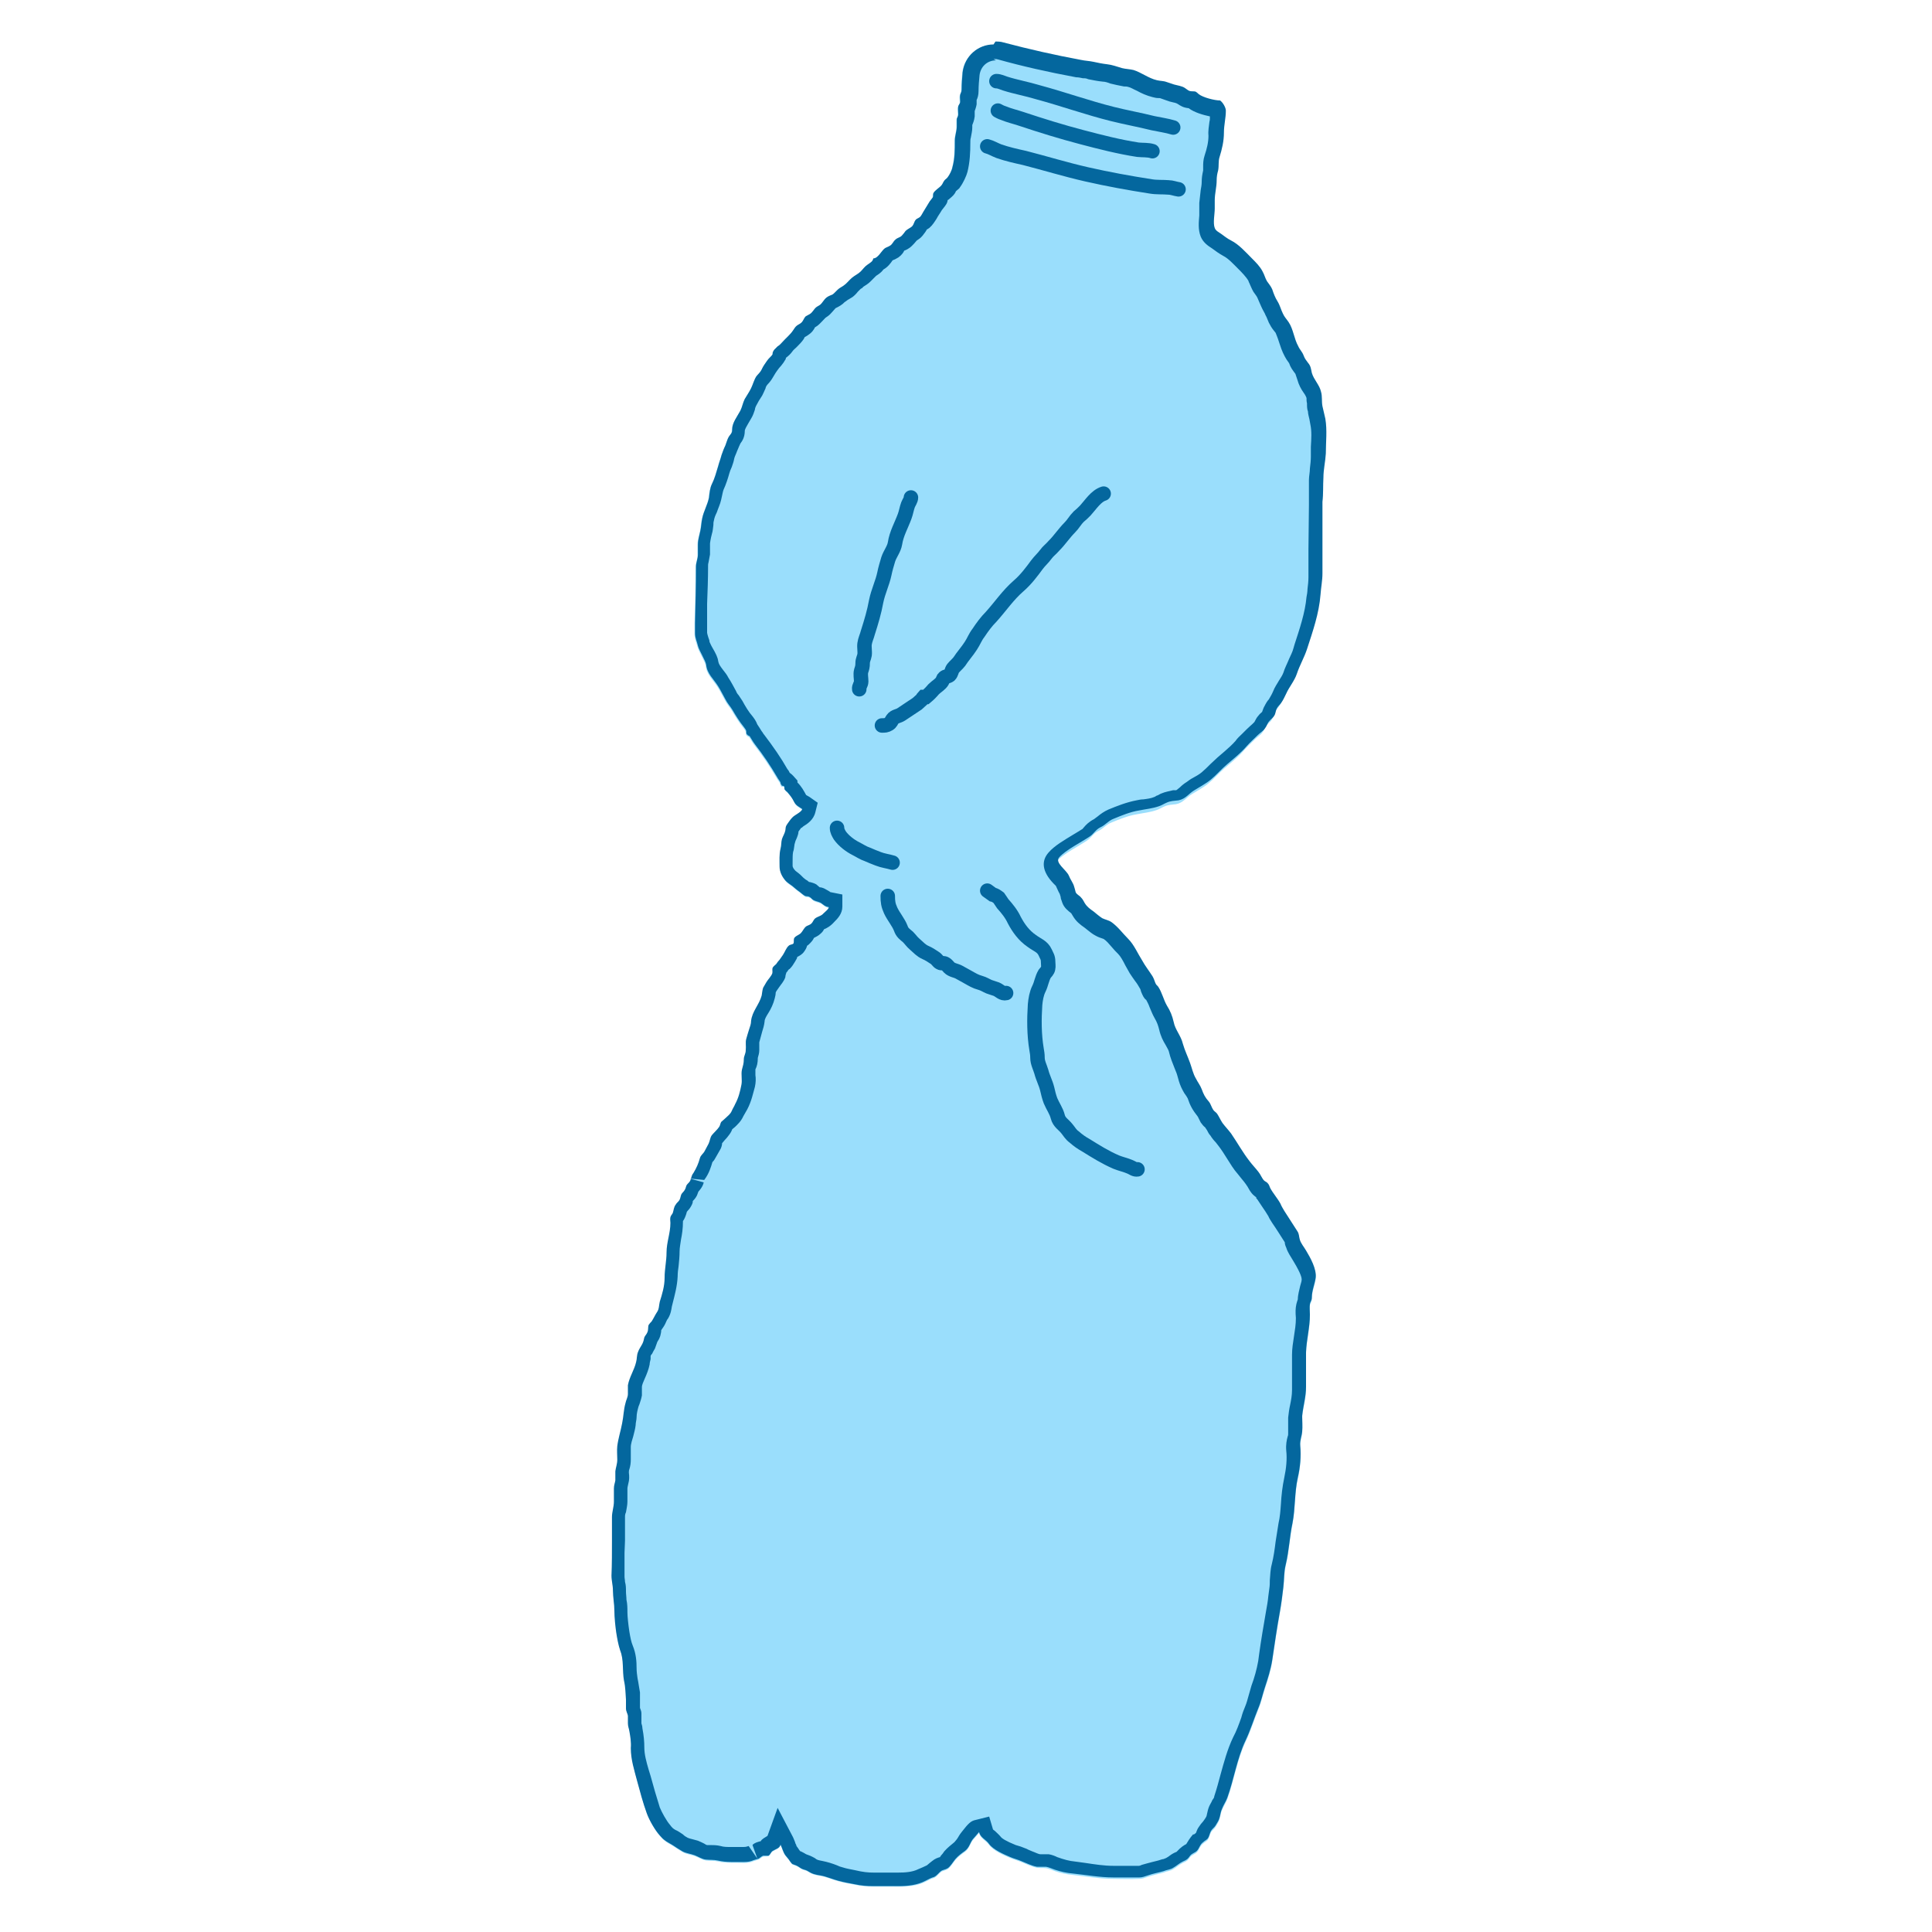 <?xml version="1.0" encoding="UTF-8"?>
<svg id="_레이어_1" data-name="레이어 1" xmlns="http://www.w3.org/2000/svg" viewBox="0 0 40 40">
  <defs>
    <style>
      .cls-1 {
        fill: #9adefc;
      }

      .cls-1, .cls-2 {
        stroke-width: 0px;
      }

      .cls-3 {
        fill: none;
        stroke: #04679e;
        stroke-linecap: round;
        stroke-miterlimit: 10;
        stroke-width: .3px;
      }

      .cls-2 {
        fill: #04679e;
      }
    </style>
  </defs>
  <path class="cls-1" d="M26.99,25.97c-.04-.07-.11-.15-.13-.23-.02-.07-.01-.11-.05-.17-.09-.14-.18-.28-.27-.42-.03-.05-.06-.1-.08-.15-.06-.11-.15-.21-.21-.32-.02-.04-.02-.07-.06-.11-.02-.02-.05-.03-.07-.05-.04-.04-.07-.12-.11-.17-.06-.08-.13-.15-.19-.23-.14-.18-.25-.38-.38-.57-.06-.08-.12-.14-.18-.22-.04-.06-.07-.13-.11-.19-.02-.03-.06-.05-.08-.08-.04-.06-.05-.12-.09-.17-.08-.09-.11-.15-.15-.26-.03-.08-.08-.14-.12-.22-.06-.1-.08-.21-.12-.32-.05-.13-.11-.26-.15-.4-.04-.17-.16-.29-.19-.45-.03-.13-.07-.23-.14-.34-.07-.12-.1-.27-.18-.39-.02-.03-.04-.03-.06-.08-.02-.05-.03-.09-.06-.14-.07-.11-.15-.21-.21-.32-.09-.14-.17-.33-.29-.45-.12-.12-.21-.25-.35-.35-.06-.04-.13-.05-.19-.08-.06-.04-.12-.09-.18-.14-.07-.05-.13-.09-.18-.17-.03-.05-.04-.08-.08-.12-.03-.04-.09-.06-.11-.11-.01-.04-.02-.08-.03-.11-.02-.08-.08-.15-.11-.23-.05-.12-.3-.27-.2-.38.13-.15.47-.32.63-.43.09-.06.12-.14.22-.19.11-.05.17-.14.28-.18.17-.07.34-.14.52-.17.15-.03.28-.04.42-.09.06-.02.1-.05.15-.07.08-.04.17-.04.25-.05.15-.03.21-.14.33-.21.11-.07.23-.13.34-.22.12-.1.22-.22.34-.32.14-.12.28-.23.4-.37.07-.08.15-.15.23-.23.05-.05.11-.08.15-.14.04-.05.05-.11.09-.15.03-.04.08-.07.1-.11.03-.04.03-.1.05-.14.02-.05.06-.08.09-.12.05-.07.07-.12.11-.2.06-.14.17-.26.22-.41.06-.18.15-.33.21-.51.12-.37.25-.74.28-1.13.01-.15.04-.29.04-.44,0-.19,0-.38,0-.56v-.92c.02-.17.01-.34.02-.5,0-.17.04-.33.05-.5,0-.24.03-.48-.01-.72-.02-.09-.04-.17-.06-.26-.02-.1,0-.2-.03-.3-.03-.14-.15-.25-.19-.39-.02-.09-.02-.14-.08-.21-.04-.06-.06-.07-.09-.15-.03-.08-.08-.12-.11-.19-.09-.16-.1-.35-.2-.5-.04-.06-.09-.11-.12-.18-.04-.08-.06-.17-.11-.25-.05-.08-.08-.16-.11-.25-.03-.07-.07-.11-.11-.17-.04-.07-.05-.13-.09-.2-.05-.1-.14-.19-.22-.27-.13-.13-.27-.29-.43-.37-.08-.04-.14-.09-.21-.14-.04-.03-.11-.06-.13-.12-.04-.1,0-.29,0-.4,0-.06,0-.12,0-.17,0-.15.04-.27.04-.42,0-.07.01-.13.03-.2.02-.1,0-.19.03-.28.05-.16.09-.33.09-.5,0-.17.04-.3.04-.46,0-.06-.06-.17-.12-.21-.11,0-.35-.06-.44-.13-.06-.05-.05-.06-.14-.06-.07,0-.09-.03-.15-.07-.06-.04-.15-.05-.22-.07-.05-.02-.1-.03-.15-.05-.08-.03-.13-.02-.21-.04-.17-.04-.32-.16-.48-.21-.08-.02-.16-.02-.24-.04-.1-.03-.21-.07-.31-.08-.09-.01-.19-.03-.28-.05-.09-.02-.17-.02-.26-.04-.54-.1-1.07-.22-1.6-.36-.38-.11-.77.16-.81.56-.01.12-.02.23-.02.35,0,.06-.02.07-.03.11-.01.05,0,.09,0,.14,0,.05-.03.06-.04.1-.01.05,0,.11,0,.16,0,.06-.03.07-.03.11,0,.04,0,.09,0,.14,0,.11-.04.19-.04.3,0,.19,0,.37-.05.55-.01.06-.06.16-.1.21-.02.03-.05.04-.07.07-.03.04-.03.07-.07.11-.04.04-.12.09-.15.14-.02.03,0,.07-.02.1-.02.03-.06.07-.08.11-.04.06-.07.12-.11.18-.02.03-.04.08-.07.11-.05.04-.08.03-.11.09-.02.04-.02.06-.05.1-.04.04-.1.06-.14.1-.03.04-.05.07-.08.1-.04.04-.09.04-.13.08-.05.04-.06.1-.12.13-.03.02-.07.03-.1.05-.07.05-.14.21-.24.21,0,.06-.08.1-.12.13-.06.04-.09.09-.14.14-.05.05-.12.08-.18.13-.06.05-.11.12-.17.16-.04.03-.09.05-.13.09-.02.02-.05.05-.07.07-.04.04-.05.03-.11.06-.08.04-.1.09-.15.15-.03.04-.07.05-.11.08-.05.04-.07.1-.13.14-.03.02-.06.03-.09.05-.03.03-.04.07-.07.11-.03.04-.07.05-.11.08-.04.03-.05.06-.08.1-.06.09-.15.16-.22.24-.04.04-.05.06-.1.09-.02.02-.05.05-.07.07-.02.03-.04.06-.03.09-.03.05-.08.08-.12.14-.04.06-.08.11-.11.18-.03.06-.07.09-.11.14-.05.08-.07.17-.11.25-.04.08-.09.15-.13.22-.04.08-.05.16-.09.24-.07.13-.17.25-.17.39,0,.08-.03.09-.07.15-.03.05-.05.13-.07.18-.03.06-.06.14-.08.2-.02.08-.05.15-.07.23-.04.13-.07.25-.13.37-.04.08-.05.19-.06.28-.03.15-.11.28-.14.43-.02.09-.02.17-.04.26-.02.1-.05.18-.05.28,0,.07,0,.14,0,.21,0,.09-.04.16-.04.25,0,.39-.01.78-.02,1.17,0,.07,0,.14,0,.21,0,.1.04.18.06.26.02.09.16.31.17.39.02.19.15.29.25.45.05.08.1.18.15.27.04.08.09.13.14.21.07.12.15.25.24.36.02.03.04.05.05.08,0,.02,0,.05.01.07.02.02.03.03.06.04.04.06.07.12.11.17.17.22.32.44.46.68.02.04.05.07.07.11,0,.02.01.04.02.05,0,.02.02.02.04.02.03,0,.04.01.04.04,0,.02,0,.04.02.05.01.02.04.03.05.05.06.07.09.11.13.19.04.08.1.1.17.15-.02.07-.16.12-.21.18-.04.04-.07.09-.1.13-.04.06-.03.06-.04.13-.01.06-.05.12-.07.18-.02.07-.01.13-.03.2-.03.12-.02.25-.02.37,0,.11.05.21.13.3.04.04.09.07.13.1.05.04.09.08.15.12.04.03.08.07.12.09.03.01.06,0,.09.02.02.01.04.03.06.05.05.04.11.04.17.07.06.04.09.08.17.09,0,.04-.08.1-.11.13-.05.06-.12.06-.18.11-.03.03-.04.07-.07.1-.03.03-.08.04-.11.06-.05.04-.07.1-.11.14-.04.04-.12.06-.14.11-.01.03,0,.07-.01.1-.02.03-.07.02-.1.05-.05.04-.08.13-.12.19-.02.03-.05.07-.07.1-.03.03-.05.06-.07.09-.02.02-.05.04-.07.07-.02.04,0,.08-.01.12-.02.06-.09.13-.12.18-.02.04-.05.08-.07.12-.02.06-.02.11-.03.16-.05.19-.2.33-.22.53,0,.06-.02.11-.04.17-.02.06-.04.13-.06.2-.02.07,0,.15-.01.23,0,.08-.04.12-.04.19,0,.09-.02.14-.04.22-.02.1.01.21-.01.31-.03.15-.06.27-.13.4-.02.05-.05.09-.07.14-.03.07-.08.1-.13.15-.02.02-.07.06-.09.08-.02.04-.02.07-.04.1-.04.06-.1.11-.15.17-.04.05-.04.12-.07.18-.03.05-.05.1-.08.15-.03.06-.08.08-.1.15-.03.11-.07.2-.13.3-.04.05-.04.08-.06.14-.02.06-.05.07-.08.11-.02.03-.02.07-.04.1-.02.04-.05.06-.07.09-.02.04-.02.08-.04.12-.02.04-.06.06-.08.1-.04.05-.04.11-.06.17-.01.03-.04.05-.05.09-.01.04,0,.08,0,.12,0,.21-.08.4-.08.61,0,.18-.04.34-.04.52,0,.18-.05.34-.1.5-.02.08-.01.15-.06.22-.04.06-.07.13-.11.19-.02.02-.04.04-.06.07-.02.05,0,.1-.03.16-.01.03-.05.07-.06.1-.01.05-.02.09-.04.13-.03.06-.07.11-.09.17-.03.07-.02.14-.04.21-.04.17-.14.31-.17.48,0,.06,0,.12,0,.18,0,.07-.04.13-.05.19-.04.14-.04.28-.07.42-.03.16-.08.31-.1.47-.01.09,0,.19,0,.28,0,.09-.03.16-.04.24,0,.06,0,.13,0,.19-.01.06-.03.1-.03.17,0,.09,0,.18,0,.27,0,.11-.04.21-.04.32,0,.16,0,.32,0,.48,0,.24,0,.49-.01.73,0,.11.03.2.03.31,0,.14.03.28.03.42,0,.13.02.33.04.46.02.12.04.24.08.36.08.2.04.42.08.63.03.13.03.26.04.39,0,.06,0,.12,0,.18,0,.06.03.1.04.15,0,.05,0,.1,0,.16,0,.06.02.1.03.16.02.11.04.23.03.35,0,.24.07.45.13.68.06.22.12.45.2.67.05.14.17.35.27.46.03.03.05.06.09.09.06.05.13.08.19.12.06.04.12.08.19.12.07.04.17.05.25.08.08.03.15.08.23.09.09.01.16,0,.25.02.17.04.36.02.53.03.08,0,.14-.01.21-.04.03-.01.07-.02.1-.03.03-.02.06-.05.09-.06.03-.01.08,0,.11-.01.04-.02.05-.08.09-.1.06-.04.14-.05.16-.13.04.08.05.15.1.22.03.04.07.08.1.13.05.07.05.05.12.08.05.02.08.05.12.07.04.02.07.02.11.04.11.07.16.08.28.1.12.02.25.08.37.11.11.03.22.05.33.07.14.03.25.04.4.04.1,0,.2,0,.3,0,.26,0,.53.02.77-.1.06-.03.11-.06.18-.08.06-.03.09-.08.14-.12.04-.03.09-.03.14-.06.06-.04.11-.13.16-.19.06-.07.13-.12.2-.17.09-.07.1-.16.16-.24.02-.02.12-.14.13-.15.03.12.14.15.21.25.09.12.3.21.44.27.07.03.15.05.22.08.1.04.22.1.33.12.06.01.12,0,.19.01.06.01.12.04.18.06.12.04.25.07.38.08.28.03.55.08.83.08.18,0,.36.01.54,0,.06,0,.11-.02.17-.04.11-.04.23-.06.33-.09.07-.03.14-.03.2-.07.07-.04.12-.09.2-.13.09-.04.1-.05.15-.12.04-.05.1-.06.14-.1.05-.05.06-.13.13-.18.03-.03.06-.04.09-.07.04-.05.04-.1.07-.16.03-.05.07-.07.1-.12.03-.05.07-.11.08-.16.02-.06.02-.12.05-.18.03-.08.08-.15.11-.23.14-.39.2-.81.38-1.19.1-.21.17-.44.26-.66.06-.14.09-.29.14-.44.06-.18.12-.37.15-.56.05-.34.1-.68.16-1.01.03-.17.05-.33.07-.5.02-.16.01-.31.05-.47.07-.29.08-.58.14-.86.06-.31.04-.63.11-.94.05-.22.07-.44.05-.66-.01-.11.03-.19.04-.29.01-.11,0-.22,0-.33.02-.2.08-.39.08-.6,0-.24,0-.48,0-.72.01-.26.08-.51.08-.77,0-.06-.01-.16,0-.22.01-.06.04-.07.04-.14,0-.14.06-.27.08-.41.02-.18-.11-.41-.2-.56Z"/>
  <path class="cls-1" d="M22.85,10.22c-.16.05-.27.23-.38.35-.04.04-.09.09-.14.13-.07.07-.11.15-.18.22-.12.12-.21.26-.33.38-.06.07-.12.11-.17.18s-.12.13-.18.21c-.11.15-.23.31-.38.44-.22.19-.38.43-.57.64-.1.1-.18.21-.26.33-.07.09-.1.18-.16.27-.07.11-.17.22-.24.33-.04.05-.09.09-.13.14-.03.04-.03.1-.07.14-.04.03-.08.02-.11.05-.03.02-.02.04-.04.07-.04.07-.12.11-.18.17-.05.06-.1.11-.16.16-.01,0-.03,0-.05,0-.01.01-.02.04-.03.05-.03.03-.07.06-.1.09-.11.07-.22.15-.33.22-.06.04-.14.04-.18.1-.03.04-.03.07-.08.1s-.08.03-.14.03"/>
  <path class="cls-1" d="M18.86,10.3c0,.05-.04.1-.06.15-.03.08-.04.16-.07.24-.07.19-.17.36-.2.56-.02.12-.1.21-.14.33-.03.1-.06.2-.08.3-.04.19-.13.37-.17.57-.04.22-.1.42-.17.64-.02.08-.06.16-.07.24-.01.07.01.16,0,.23-.01.06-.04.1-.04.17s-.01.1-.03.16c-.02.07,0,.15,0,.22,0,.06-.05.1-.04.16"/>
  <path class="cls-1" d="M18.38,18.55c0,.12.01.19.06.3.06.13.16.24.21.37.03.09.08.12.15.18.05.05.08.1.14.15.08.07.13.13.22.17.07.03.13.07.19.11.05.03.07.08.11.1.03.02.08,0,.12.03.03.02.05.05.07.07.06.06.14.06.21.1.06.03.12.07.18.1.09.05.15.09.26.12.07.02.11.05.18.08.05.02.1.03.15.05.07.03.12.1.2.08"/>
  <path class="cls-1" d="M20.44,18.44s.08.06.11.08c.05.01.09.04.13.07.03.04.05.08.08.12.09.1.18.21.24.34.09.17.2.32.36.43.12.09.22.11.28.24.03.07.06.1.06.19,0,.04.01.1,0,.14-.01.05-.04.07-.07.11-.06.1-.07.21-.12.31s-.07.22-.08.33c-.02.3-.02.62.03.92.01.06.02.11.02.18,0,.1.05.19.08.29.03.12.09.23.12.35.02.09.04.17.07.25.05.12.12.21.15.33s.12.16.19.25c.05.06.08.12.15.17.08.07.15.12.24.17.21.13.4.25.63.35.1.04.2.06.29.1.05.02.09.06.15.05"/>
  <path class="cls-1" d="M17.33,17.14c0,.06.03.11.06.16.08.11.21.21.33.27.08.04.15.09.24.12.07.03.14.06.22.09.1.04.2.05.3.08h0"/>
  <path class="cls-1" d="M20.63,1.68c.06,0,.12.03.18.05.22.07.45.11.68.18.52.14,1.02.32,1.54.45.28.07.56.12.84.19.14.03.29.05.42.09"/>
  <path class="cls-1" d="M20.66,2.29s.07.04.11.05c.12.05.25.08.37.12.42.14.84.27,1.26.38.38.1.77.2,1.16.26.09.01.21,0,.3.03"/>
  <path class="cls-1" d="M20.44,3.03c.08.02.16.07.24.1.17.06.35.1.53.14.43.11.85.24,1.29.34s.88.18,1.33.25c.12.02.24.01.36.02.07,0,.14.03.21.04"/>
  <path class="cls-2" d="M20.57,1.22s.06,0,.09.01c.5.14,1.03.26,1.62.37.05,0,.09.01.14.02.04,0,.07,0,.11.02.1.02.2.04.3.05.05,0,.11.02.16.04.04.01.08.02.13.03.05.01.1.02.15.03.03,0,.06,0,.09.01.05.01.11.05.18.08.09.05.2.1.32.13.04.01.08.02.11.02.03,0,.05,0,.07.01.06.02.11.04.17.06l.08.02s.06.01.09.03c.06.04.12.08.23.09h0s0,0,0,0c.12.09.3.14.44.17,0,.04,0,.08-.01.11-.01.09-.03.19-.02.29,0,.13-.03.26-.08.41-.03.09-.03.17-.03.23,0,.03,0,.05,0,.08-.02.09-.03.15-.03.24,0,.05-.01.11-.02.16-.01.09-.02.18-.03.27v.11s0,.06,0,.06c0,.03,0,.06,0,.09-.01.13-.03.29.03.44.05.12.15.19.23.24.08.06.15.11.24.16.1.05.21.17.31.27l.04.04s.13.13.17.21c0,.02.02.04.02.05.02.04.04.1.08.17l.05.07s.03.04.04.07l.03.07c.03.07.06.14.1.21.02.03.03.07.05.1.02.04.03.08.05.12.03.06.06.11.1.16l.04.05s.05.12.07.19c.03.09.06.19.12.3.02.04.04.07.09.14.03.09.07.14.13.22t.02.06l.02.06c.03.11.08.2.13.27.03.04.05.08.06.11,0,.04,0,.07.01.11,0,.06,0,.12.02.17,0,.05.02.11.03.16l.02.11c.03.14.02.29.01.46,0,.07,0,.13,0,.2,0,.08-.01.17-.02.25,0,.08-.02.16-.02.24,0,.11,0,.23,0,.34v.18s-.01.92-.01.92v.14s0,.43,0,.43c0,.08-.01.17-.02.25,0,.05-.01.11-.02.16-.03.33-.14.65-.25.99l-.02.07c-.02.08-.06.15-.09.22-.04.1-.09.19-.12.29-.02.05-.05.1-.09.16-.04.07-.09.14-.12.22-.03.07-.05.1-.09.17-.03.03-.06.08-.09.14-.02.03-.03.07-.05.12-.02.02-.05.04-.07.07-.05.05-.07.11-.09.14l-.04.04s-.08.07-.12.11c-.03.03-.06.06-.09.09-.05.05-.1.09-.14.15-.07.08-.15.15-.23.22-.05.04-.09.08-.14.12-.05.05-.1.09-.15.14-.06.06-.12.12-.18.17-.06.05-.12.08-.19.12-.04.02-.08.05-.12.08-.05.03-.1.07-.14.11-.05.04-.07.06-.08.06h-.06c-.07.02-.16.03-.25.07-.03.01-.05.03-.08.04-.02,0-.03.02-.06.03-.07.03-.15.04-.23.05-.05,0-.09.01-.14.02-.21.04-.41.12-.58.19-.09.04-.16.09-.22.14-.03.02-.05.04-.08.06-.1.05-.17.12-.21.17-.02.02-.03.04-.04.04-.05.03-.11.07-.18.11-.18.11-.39.23-.51.37-.16.18-.13.4.1.64.02.02.04.04.05.05.02.04.04.09.06.13.02.03.03.06.04.1,0,.04.02.07.03.11.04.12.13.18.19.23l.03.05h0c.07.12.15.18.25.25l.05.04c.05.04.11.09.17.12.05.03.11.05.17.07.06.04.11.1.17.17.04.05.09.1.13.14.05.05.1.14.15.24.03.05.06.11.09.16.03.05.07.1.11.16.04.05.07.1.11.17.01.04.02.07.04.11.03.07.07.11.08.11,0,0,0,0,0,0,.02.04.05.09.07.15.03.07.06.15.1.22.06.1.08.17.1.25.03.13.08.23.13.31.03.06.06.1.07.14.03.13.08.25.12.35l.04.1s.02.06.03.1c.02.08.05.17.1.26.02.03.03.06.05.08.02.03.04.06.05.08.05.15.1.24.21.38.02.04.04.08.06.12.03.04.06.08.09.1.01.02.03.04.04.06.02.04.04.08.07.11.03.05.07.1.11.14.02.03.05.06.07.09.06.08.11.16.16.24.07.11.14.23.23.33l.08.1s.07.08.12.16c.03.05.06.12.13.18.02.02.04.03.05.04v.02s.02.02.02.02c.04.06.08.12.12.18.03.04.06.09.11.17.02.05.05.09.08.14.09.13.17.26.26.4,0,.03.01.07.03.11.03.1.09.18.13.25l.03.05c.15.25.16.33.16.36,0,.04-.02.09-.03.13-.02.09-.05.19-.05.28-.01.03-.02.06-.03.1-.02.09-.02.17-.01.29,0,.13-.02.25-.04.38-.02.13-.04.25-.04.38,0,.17,0,.34,0,.51v.22c0,.11-.02.21-.04.31-.02.09-.03.17-.04.26,0,.07,0,.14,0,.21,0,.04,0,.08,0,.12,0,.02,0,.04-.01.06-.02.07-.04.17-.03.29.02.18,0,.37-.04.56-.04.19-.06.37-.07.55-.01.14-.02.27-.05.4-.02.13-.04.26-.06.38-.02.16-.04.31-.08.47-.03.11-.03.22-.04.33,0,.05,0,.11-.01.17l-.02.15c-.01.11-.03.22-.05.33-.05.29-.1.58-.14.87l-.02.15c-.03.17-.08.35-.14.51-.02.07-.04.14-.06.21-.02.07-.04.15-.07.22-.03.07-.06.15-.08.23-.05.14-.1.28-.17.41-.12.25-.19.52-.26.77-.04.15-.08.3-.13.45,0,.03-.02.05-.04.08-.02.05-.05.09-.07.14-.02.05-.03.1-.05.19,0,0-.01.03-.07.11-.03.03-.06.07-.1.13-.02.03-.03.06-.05.11l-.04.03h-.02c-.07.08-.11.15-.14.2-.04.02-.11.06-.2.16-.08.03-.13.07-.17.1-.02.01-.03.02-.05.03,0,0-.03.01-.05.02-.03,0-.07.02-.11.03-.04.01-.08.02-.12.03-.08.02-.15.04-.22.06-.04.02-.06.02-.06.02h-.08c-.08,0-.16,0-.25,0h-.2c-.19,0-.38-.03-.58-.06l-.22-.03c-.11-.01-.22-.04-.36-.09-.04-.02-.11-.05-.18-.06-.04,0-.07,0-.11,0h-.06s0,0,0,0c-.04,0-.11-.04-.17-.06-.04-.02-.08-.03-.11-.05l-.13-.05-.1-.03c-.2-.08-.29-.14-.31-.17-.04-.05-.09-.09-.13-.13-.01,0-.02-.02-.03-.02,0,0,0,0,0,0l-.08-.27-.28.07c-.1.02-.15.07-.29.25-.05.06-.07.11-.1.15l-.05.06c-.07.06-.14.11-.21.19-.02.03-.04.06-.07.09-.01.02-.02.03-.02.03-.04.01-.1.03-.16.08-.03.02-.06.05-.11.09-.06.03-.11.05-.18.08-.12.06-.27.07-.42.07h-.14s-.06,0-.06,0h-.1s-.2,0-.2,0c-.12,0-.22-.01-.39-.05-.09-.02-.17-.03-.26-.06-.04-.01-.07-.02-.11-.04-.1-.04-.2-.07-.3-.09-.1-.02-.11-.02-.16-.06-.07-.04-.12-.06-.18-.08-.03-.02-.07-.04-.11-.06,0,0,0,0-.01,0-.02-.02-.03-.04-.05-.07l-.03-.04s0-.02-.02-.05c-.01-.04-.03-.08-.05-.13l-.32-.61-.21.58s-.05.03-.08.05c-.03.02-.05.04-.06.06h0s-.04.01-.04.01c-.08.02-.13.06-.13.07l.1.28-.18-.26c-.06.02-.08.02-.11.02h-.06s-.11,0-.11,0h-.1c-.06,0-.14,0-.2-.02-.08-.02-.16-.02-.22-.02-.02,0-.04,0-.06,0-.02,0-.04-.02-.06-.03-.04-.02-.08-.04-.13-.06-.04-.01-.07-.02-.11-.03-.04-.01-.08-.02-.1-.03-.04-.02-.07-.04-.1-.07l-.06-.04s-.06-.04-.09-.05c-.02-.01-.05-.03-.06-.04-.02-.02-.04-.04-.06-.07-.07-.08-.17-.26-.21-.36-.07-.22-.13-.43-.19-.65l-.04-.13c-.05-.17-.09-.32-.09-.46,0-.12-.01-.24-.04-.4,0-.03-.01-.07-.02-.1v-.05s0-.1,0-.16c0-.04-.02-.08-.03-.11v-.05c0-.05,0-.1,0-.15v-.12c-.02-.1-.03-.2-.05-.29-.01-.07-.02-.14-.02-.21,0-.14-.01-.3-.08-.47-.03-.07-.05-.17-.07-.29-.02-.13-.04-.31-.04-.4,0-.09,0-.17-.02-.26,0-.06-.01-.11-.01-.17,0-.07,0-.13-.02-.2,0-.04-.01-.07-.01-.11v-.49s.01-.25.01-.25v-.18c0-.1,0-.2,0-.3,0-.04,0-.07.02-.11.01-.07.03-.14.03-.22v-.13s0-.14,0-.14c0-.02,0-.02.02-.11.02-.07.02-.14.01-.22,0-.02,0-.05.01-.07.02-.06.03-.13.03-.2,0-.04,0-.08,0-.12,0-.05,0-.09,0-.14,0-.07.03-.15.05-.22.02-.08.04-.15.05-.23,0-.06.02-.11.02-.17,0-.07.02-.15.04-.22l.02-.05c.02-.06.04-.12.05-.18,0-.04,0-.08,0-.17,0-.05.03-.11.06-.18.04-.09.08-.19.1-.29,0-.03.01-.07.02-.11,0-.02,0-.04,0-.06,0-.02.02-.04.03-.05.02-.04.04-.08.06-.11.02-.05.03-.09.05-.14.02-.03.04-.06.06-.12.01-.04.02-.08.02-.12h0s.02-.03.02-.03c.03-.04.06-.09.08-.14.01-.02.02-.05.04-.07.06-.1.07-.19.08-.25l.02-.08c.04-.16.09-.34.1-.54,0-.08.01-.15.02-.22.01-.1.02-.2.02-.3,0-.08.02-.17.03-.25.02-.1.04-.22.04-.38l.02-.03.02-.04s.03-.07.04-.12c.02-.03.06-.06.09-.12.03-.05.04-.1.03-.1.02-.02.06-.06.09-.12l.03-.08s.09-.09.11-.19l-.29-.08.3.03c.1-.13.14-.27.17-.37.03-.03.05-.06.07-.1l.04-.07.04-.07c.04-.06.05-.12.05-.15.02-.02.03-.04.05-.06.04-.04.07-.08.1-.12.03-.04.05-.08.06-.11l.06-.05c.05-.05.12-.11.17-.22l.04-.07.04-.07c.09-.17.12-.33.16-.47.02-.09.02-.18.01-.24,0-.03,0-.06,0-.07v-.05c.03-.06.05-.13.05-.24.01-.04.03-.09.03-.16,0-.03,0-.07,0-.1,0-.02,0-.05,0-.06.01-.04.02-.07.03-.11l.03-.11c.02-.06.04-.13.05-.21,0-.05.03-.1.08-.18.05-.08.1-.18.13-.3.01-.04.02-.08.02-.12.01-.03.03-.05.07-.11.04-.06.1-.12.13-.21,0-.03.01-.06.02-.09,0-.01.02-.02.03-.04.01-.02.02-.03.04-.04.05-.05.08-.1.11-.15.01-.02.03-.05.04-.07,0,0,0-.02.01-.03.04-.02.1-.05.14-.11.03-.04.05-.08.06-.12.02-.01.04-.03.06-.05.04-.04.07-.08.08-.11.03-.02.09-.04.14-.09.05-.04.07-.09.07-.09.05-.02.13-.06.21-.15.07-.07.17-.17.17-.32v-.25s-.25-.05-.25-.05c-.02-.02-.05-.03-.08-.05-.05-.03-.1-.05-.14-.05l-.07-.06-.04-.02s-.08-.03-.11-.03c-.02-.02-.05-.04-.07-.05-.03-.02-.05-.04-.11-.1-.02-.02-.05-.04-.1-.08-.04-.04-.06-.08-.06-.1v-.08c0-.08,0-.16.01-.21.02-.05.02-.11.03-.16l.02-.07s.05-.1.06-.17v-.02s.02-.03.02-.03c.02-.02.03-.05.04-.05.01,0,.03-.02.04-.03.08-.05.21-.13.25-.29l.05-.2-.17-.12-.07-.04c-.05-.09-.09-.17-.18-.26v-.04s-.09-.1-.09-.1c-.02-.02-.04-.04-.07-.06l-.02-.04-.03-.04c-.13-.23-.29-.46-.48-.71-.02-.02-.03-.05-.05-.07l-.05-.08-.04-.06c-.03-.08-.07-.13-.1-.17-.08-.09-.15-.21-.21-.32-.03-.04-.05-.08-.08-.12-.02-.02-.04-.05-.05-.08-.05-.09-.1-.19-.16-.28-.03-.06-.07-.11-.11-.16-.06-.08-.09-.12-.1-.18-.01-.08-.05-.16-.12-.28-.03-.05-.05-.1-.06-.12,0-.04-.02-.07-.03-.11-.01-.03-.02-.07-.02-.08v-.14s0-.07,0-.07v-.39c.01-.26.02-.52.02-.79,0-.02,0-.04.01-.07.01-.05.02-.1.03-.16,0-.06,0-.12,0-.17v-.06s.01-.09.04-.2c.02-.06.02-.12.03-.18,0-.03,0-.06.01-.09.01-.06.03-.11.06-.17.03-.09.07-.17.09-.26l.02-.09s.02-.1.03-.12c.05-.11.09-.23.12-.34l.02-.06.03-.07c.02-.06.04-.11.05-.17.01-.05.04-.1.06-.16l.03-.07s.02-.05.04-.09c.03-.04.09-.12.09-.26,0-.03.04-.1.07-.15.02-.04.05-.08.07-.12.03-.05.05-.11.07-.17,0-.02.01-.05.02-.07.02-.04.04-.07.06-.11l.07-.11s.05-.1.07-.15c0-.02.02-.06.05-.09.03-.03.07-.08.11-.15.03-.05.05-.09.12-.18.03-.03.06-.07.09-.11l.05-.08v-.02c.05-.04.09-.07.14-.14.02-.03.05-.05.08-.08.05-.05.11-.11.15-.17l.02-.04s.1-.05.16-.12c.02-.03.04-.05.05-.08l.03-.02.03-.02c.06-.05.1-.1.16-.16.03-.02.08-.05.13-.11l.08-.09s.09-.04.15-.09c.02-.02.04-.04.06-.05l.04-.03s.07-.04.1-.06c.04-.03.08-.07.11-.11.02-.02.04-.04.06-.06.02-.01.04-.02.05-.04.05-.03.11-.07.15-.11.02-.02.04-.04.06-.06.02-.02.03-.03.06-.06.03-.02.1-.06.15-.13.09-.05.15-.13.19-.19.03-.01.07-.03.12-.06.07-.05.11-.11.12-.14.03-.01.1-.04.16-.1.03-.03.06-.06.1-.11.03-.02.08-.05.12-.1.04-.05.07-.09.09-.13.01,0,.03-.02.05-.03.07-.06.11-.13.15-.19.03-.06.07-.11.11-.18.02-.03.06-.07.09-.12.02-.03.03-.07.03-.09,0,0,0,0,.01,0,.02-.02.05-.04.07-.06.06-.05.09-.11.09-.12l.07-.06.02-.03c.06-.08.13-.23.15-.31.05-.2.06-.4.06-.62,0-.03,0-.06.01-.09.01-.07.03-.13.03-.21v-.05s0,0,0,0c.01-.03.04-.09.05-.18,0-.03,0-.06,0-.11.01-.03.03-.08.04-.14,0-.03,0-.07,0-.09.02-.04.04-.1.04-.19,0-.11.01-.21.02-.32.02-.18.16-.31.34-.31M19.61,4.06h0,0M19.19,4.71h0,0M16.87,6.75h0,0M16.54,17.19h0,0M16.51,19.81h0,0M15.16,23.41h0,0M13.67,27.54h0,0M24.72,37.93h0,0M19.41,38.45h0,0M20.57.92c-.32,0-.6.24-.64.58-.01.12-.02.23-.02.35,0,.06-.02.07-.03.11-.01.05,0,.09,0,.14,0,.05-.03.06-.04.1-.01.05,0,.11,0,.16,0,.06-.03.07-.03.11,0,.04,0,.09,0,.14,0,.11-.04.19-.04.3,0,.19,0,.37-.05.55-.01.06-.06.16-.1.21-.02.03-.05.04-.07.07-.03.04-.03.07-.07.11-.04.04-.12.09-.15.14-.02.03,0,.07-.02.1-.02.03-.06.07-.08.11-.04.06-.07.12-.11.18-.02.03-.04.08-.07.11-.05.04-.08.03-.11.09-.02.04-.02.06-.05.1-.04.04-.1.06-.14.1-.03.04-.05.07-.08.1-.04.04-.09.04-.13.08-.05.04-.06.1-.12.13-.03.02-.07.03-.1.05-.07.05-.14.21-.24.21,0,.06-.08.1-.12.13-.06.04-.09.09-.14.14-.05.05-.12.08-.18.13-.06.05-.11.12-.17.16-.04.03-.09.05-.13.09-.02.02-.05.05-.07.07-.04.04-.05.03-.11.06-.08.04-.1.09-.15.15-.03.04-.07.05-.11.08-.05.04-.07.1-.13.14-.03.02-.06.03-.09.05-.03.03-.04.07-.07.11-.03.04-.07.05-.11.08-.04.03-.05.06-.08.1-.06.09-.15.16-.22.24-.04.04-.05.06-.1.09-.02.02-.05.05-.07.07-.02.03-.04.06-.03.09-.03.05-.08.08-.12.14-.04.06-.08.11-.11.18-.03.06-.07.09-.11.14-.05.08-.07.17-.11.25-.04.08-.09.15-.13.22-.04.08-.05.16-.09.24-.07.13-.17.25-.17.39,0,.08-.03.09-.07.15-.03.05-.05.13-.07.18-.03.06-.06.14-.08.2-.02.08-.05.15-.07.23-.04.13-.07.25-.13.37-.04.08-.05.19-.06.28-.03.15-.11.28-.14.43-.02.09-.02.17-.04.26-.02.1-.05.18-.05.28,0,.07,0,.14,0,.21,0,.09-.04.16-.04.25,0,.39-.01.78-.02,1.17,0,.07,0,.14,0,.21,0,.1.04.17.06.26.02.09.16.31.17.39.02.19.15.29.25.45.05.08.1.18.15.27.04.08.09.13.14.21.07.12.15.25.24.36.02.03.04.05.05.08,0,.02,0,.05.01.07.02.02.03.03.06.04.04.06.07.12.11.17.17.22.32.44.46.68.02.04.05.07.07.11,0,.02.01.04.02.05,0,.01.01.02.03.02,0,0,0,0,0,0,0,0,0,0,0,0,.02,0,.03.01.03.04,0,.02,0,.04.02.05.01.02.04.03.05.05.06.07.09.11.13.19.04.08.1.1.17.15-.02.07-.16.12-.21.18-.04.04-.07.09-.1.13-.04.06-.03.06-.04.13-.01.06-.05.12-.07.18-.02.07-.01.13-.03.2-.03.12-.02.25-.02.37,0,.11.05.21.13.3.04.04.09.07.13.1.05.04.09.08.15.12.04.03.08.07.12.09.03.01.06,0,.09.02.02.01.04.03.06.05.05.04.11.04.17.07.06.04.09.08.17.09,0,.04-.08.1-.11.13-.05.06-.12.06-.18.11-.03.03-.04.07-.07.1-.03.03-.08.04-.11.06-.05.04-.07.1-.11.14-.04.04-.12.06-.14.11-.01.03,0,.07-.01.1-.02.03-.07.02-.1.05-.05.04-.08.13-.12.19-.02.03-.05.07-.07.1-.03.03-.05.06-.07.09-.02.02-.05.04-.07.07-.02.04,0,.08-.01.12-.02.06-.09.13-.12.18-.02.04-.05.08-.07.12-.02.06-.02.11-.03.16-.05.19-.2.33-.22.53,0,.06-.02.11-.04.17-.02.06-.04.13-.06.2-.02.07,0,.15-.01.23,0,.08-.04.12-.04.19,0,.09-.02.14-.04.22-.02.1.01.21-.01.31-.03.15-.06.27-.13.4-.02.05-.05.09-.07.14-.03.07-.08.1-.13.15-.02.02-.07.06-.09.08-.02.04-.02.07-.04.1-.04.06-.1.11-.15.17-.04.05-.04.12-.07.18-.03.05-.05.1-.08.15-.03.06-.08.08-.1.15-.03.11-.07.2-.13.3-.04.05-.04.08-.06.14-.02.06-.05.07-.08.11-.02.03-.02.07-.04.1-.02.04-.05.06-.07.09-.02.04-.02.08-.04.12-.02.04-.06.06-.08.1-.04.05-.04.11-.06.17-.01.03-.04.05-.05.09-.01.04,0,.08,0,.12,0,.21-.08.4-.08.61,0,.18-.04.34-.04.52,0,.18-.05.34-.1.5-.02.08-.01.15-.06.22-.04.06-.07.13-.11.19-.02.02-.04.04-.06.07-.02.05,0,.1-.03.16-.01.03-.05.07-.06.1-.01.05-.02.09-.04.13-.03.06-.07.11-.09.17-.03.07-.02.14-.04.21-.04.17-.14.31-.17.48,0,.06,0,.12,0,.18,0,.07-.04.13-.05.19-.04.14-.04.28-.07.42-.03.16-.08.31-.1.47-.01.09,0,.19,0,.28,0,.09-.03.16-.04.24,0,.06,0,.13,0,.19-.01.06-.03.1-.03.17,0,.09,0,.18,0,.27,0,.11-.04.21-.04.32,0,.16,0,.32,0,.48,0,.24,0,.49-.01.73,0,.11.03.2.03.31,0,.14.03.28.03.42,0,.13.02.33.04.46.02.12.04.24.08.36.08.2.04.42.08.63.03.13.03.26.04.39,0,.06,0,.12,0,.18,0,.06.03.1.04.15,0,.05,0,.1,0,.16,0,.06.02.1.03.16.02.11.04.23.03.35,0,.24.07.45.13.68.06.22.12.45.2.67.05.14.17.35.27.46.03.03.05.06.09.09.06.05.13.08.19.12.06.04.12.08.19.12.07.04.17.05.25.08.08.03.15.08.23.09.09.01.16,0,.25.02.09.02.18.03.28.03.07,0,.14,0,.21,0,.02,0,.03,0,.05,0,0,0,0,0,.01,0,.07,0,.13-.01.2-.04.03-.01.07-.02.1-.03.03-.02.06-.05.09-.06,0,0,.02,0,.03,0,.01,0,.03,0,.04,0,.01,0,.03,0,.04,0,.04-.02.05-.08.09-.1.06-.04.14-.05.16-.13.04.08.05.15.1.22.03.04.07.08.1.13.05.07.05.05.12.08.05.02.08.05.12.07.04.02.07.02.11.04.11.07.16.08.28.1.12.02.25.08.37.11.11.03.22.05.33.07.14.03.25.04.4.04.1,0,.2,0,.3,0,.07,0,.14,0,.21,0,.19,0,.39-.02.56-.11.06-.03.11-.06.18-.08.06-.03.09-.08.14-.12.04-.03.09-.03.14-.06.06-.04.11-.13.16-.19.06-.07.13-.12.2-.17.09-.07.1-.16.16-.24.02-.02.12-.14.13-.15.03.12.14.15.21.25.09.12.3.21.44.27.07.03.15.05.22.08.1.04.22.1.33.12.03,0,.05,0,.08,0,.02,0,.03,0,.05,0,.02,0,.04,0,.06,0,.06.01.12.04.18.06.12.04.25.07.38.08.28.03.55.08.83.08.15,0,.3,0,.45,0,.03,0,.06,0,.09,0,.06,0,.11-.02.17-.04.11-.04.23-.06.33-.09.07-.03.14-.03.2-.07.07-.04.12-.09.2-.13.09-.04.1-.05.15-.12.04-.05.1-.06.14-.1.05-.05.06-.13.13-.18.03-.03.06-.04.09-.07.04-.05.04-.1.07-.16.03-.05.07-.07.1-.12.03-.05.07-.11.08-.16.02-.06.02-.12.05-.18.03-.08.08-.15.11-.23.14-.39.2-.81.38-1.19.1-.21.17-.44.26-.66.06-.14.09-.29.14-.44.06-.18.12-.37.15-.56.05-.34.1-.68.16-1.01.03-.17.05-.33.07-.5.02-.16.01-.31.05-.47.07-.29.08-.58.14-.86.06-.31.04-.63.11-.94.05-.22.07-.44.05-.66-.01-.11.03-.19.04-.29.01-.11,0-.22,0-.33.02-.2.08-.39.08-.6,0-.24,0-.48,0-.72.01-.26.08-.51.08-.77,0-.06-.01-.16,0-.22.01-.06.04-.07.04-.14,0-.14.06-.27.08-.41.02-.18-.11-.41-.2-.56-.04-.07-.11-.15-.13-.23-.02-.07-.01-.11-.05-.17-.09-.14-.18-.28-.27-.42-.03-.05-.06-.1-.08-.15-.06-.11-.15-.21-.21-.32-.02-.04-.02-.07-.06-.11-.02-.02-.05-.03-.07-.05-.04-.04-.07-.12-.11-.17-.06-.08-.13-.15-.19-.23-.14-.18-.25-.38-.38-.57-.06-.08-.12-.14-.18-.22-.04-.06-.07-.13-.11-.19-.02-.03-.06-.05-.08-.08-.04-.06-.05-.12-.09-.17-.08-.09-.11-.15-.15-.26-.03-.08-.08-.14-.12-.22-.06-.1-.08-.21-.12-.32-.05-.14-.11-.26-.15-.4-.04-.17-.16-.29-.19-.45-.03-.13-.07-.23-.14-.34-.07-.12-.1-.27-.18-.39-.02-.03-.04-.03-.06-.08-.02-.05-.03-.09-.06-.14-.07-.11-.15-.21-.21-.32-.09-.14-.17-.33-.29-.45-.12-.12-.21-.25-.35-.35-.06-.04-.13-.05-.19-.08-.06-.04-.12-.09-.18-.14-.07-.05-.13-.09-.18-.17-.03-.05-.04-.08-.08-.12-.03-.04-.09-.06-.11-.11-.01-.04-.02-.08-.03-.11-.02-.08-.08-.15-.11-.23-.05-.12-.3-.27-.2-.38.13-.15.47-.32.63-.43.09-.06.12-.14.22-.19.11-.05.17-.14.28-.18.17-.07.34-.14.52-.17.15-.03.28-.04.42-.09.06-.02.1-.05.15-.07.08-.04.17-.04.25-.05.15-.03.21-.14.33-.21.11-.07.23-.13.34-.22.12-.1.22-.22.34-.32.14-.12.28-.23.4-.37.07-.08.15-.15.23-.23.05-.05.11-.08.15-.14.04-.05.05-.11.09-.15.03-.04.08-.07.1-.11.03-.04.03-.1.05-.14.02-.05.06-.08.09-.12.05-.07.07-.12.11-.2.06-.14.17-.26.22-.41.06-.18.15-.33.21-.51.12-.37.25-.74.28-1.13.01-.15.04-.29.04-.44,0-.19,0-.38,0-.56v-.92c.02-.17.01-.34.02-.5,0-.17.04-.33.05-.5,0-.24.03-.48-.01-.72-.02-.09-.04-.17-.06-.26-.02-.1,0-.2-.03-.3-.03-.14-.15-.25-.19-.39-.02-.09-.02-.14-.08-.21-.04-.06-.06-.07-.09-.15-.03-.08-.08-.12-.11-.19-.09-.16-.1-.35-.2-.5-.04-.06-.09-.11-.12-.18-.04-.08-.06-.17-.11-.25-.05-.08-.08-.16-.11-.25-.03-.07-.07-.11-.11-.17-.04-.07-.05-.13-.09-.2-.05-.1-.14-.19-.22-.27-.13-.13-.27-.29-.43-.37-.08-.04-.14-.09-.21-.14-.04-.03-.11-.06-.13-.12-.04-.1,0-.29,0-.4,0-.06,0-.12,0-.17,0-.15.04-.27.04-.42,0-.07.01-.13.03-.2.02-.1,0-.19.03-.28.05-.16.09-.33.09-.5,0-.17.04-.3.04-.46,0-.06-.06-.17-.12-.21-.11,0-.35-.06-.44-.13-.06-.05-.05-.06-.14-.06-.07,0-.09-.03-.15-.07-.06-.04-.15-.05-.22-.07-.05-.02-.1-.03-.15-.05-.08-.03-.13-.02-.21-.04-.17-.04-.32-.16-.48-.21-.08-.02-.16-.02-.24-.04-.1-.03-.21-.07-.31-.08-.09-.01-.19-.03-.28-.05-.09-.02-.17-.02-.26-.04-.54-.1-1.07-.22-1.6-.36-.06-.02-.12-.02-.17-.02h0Z"/>
  <path class="cls-3" d="M22.85,10.22c-.16.05-.27.23-.38.35-.04.04-.09.09-.14.13-.07.07-.11.15-.18.22-.12.12-.21.26-.33.38-.06.07-.12.11-.17.18s-.12.13-.18.21c-.11.15-.23.31-.38.44-.22.19-.38.43-.57.64-.1.1-.18.21-.26.33-.07.09-.1.18-.16.27-.07.11-.17.22-.24.33-.04.05-.09.09-.13.14-.03.04-.03.1-.07.14-.04.03-.08.02-.11.05-.03.02-.02.04-.04.07-.04.07-.12.11-.18.17-.05.06-.1.11-.16.16-.01,0-.03,0-.05,0-.01.01-.02.04-.03.05-.03.03-.07.06-.1.09-.11.07-.22.15-.33.22-.06.04-.14.04-.18.1-.03.04-.03.07-.08.1s-.08.03-.14.03"/>
  <path class="cls-3" d="M18.86,10.3c0,.05-.04.1-.06.15-.03.08-.04.16-.07.24-.07.19-.17.36-.2.56-.02.12-.1.21-.14.33-.03.1-.06.2-.08.3-.04.19-.13.37-.17.57-.04.22-.1.42-.17.64-.02.08-.06.16-.07.24-.01.07.01.16,0,.23-.01.06-.04.1-.04.17s-.01.1-.03.16c-.02.07,0,.15,0,.22,0,.06-.05.1-.04.16"/>
  <path class="cls-3" d="M18.38,18.55c0,.12.01.19.06.3.06.13.16.24.21.37.03.09.08.12.15.18.05.05.08.1.14.15.08.07.13.13.22.17.07.03.13.07.19.11.05.03.07.08.11.1.03.02.08,0,.12.03.03.02.05.05.07.07.06.06.14.06.21.1.06.03.12.07.18.1.09.05.15.09.26.12.07.02.11.05.18.08.05.02.1.03.15.05.07.03.12.1.2.08"/>
  <path class="cls-3" d="M20.44,18.44s.08.06.11.08c.05.01.09.04.13.07.03.04.05.08.08.12.09.1.18.21.24.34.09.17.2.32.36.43.12.09.22.11.28.24.03.07.06.1.06.19,0,.04.01.1,0,.14-.01.05-.04.07-.07.11-.06.1-.07.21-.12.31s-.07.22-.08.33c-.02.3-.02.62.03.92.01.06.02.11.02.18,0,.1.05.19.08.29.03.12.09.23.12.35.02.09.04.17.07.25.05.12.12.21.15.33s.12.16.19.25c.05.06.08.12.15.17.08.07.15.12.24.17.21.13.4.25.63.35.1.04.2.06.29.1.05.02.09.06.15.05"/>
  <path class="cls-3" d="M17.33,17.14c0,.06.03.11.06.16.08.11.21.21.33.27.08.04.15.09.24.12.07.03.14.06.22.09.1.04.2.05.3.08h0"/>
  <path class="cls-3" d="M20.63,1.68c.06,0,.12.03.18.05.22.07.45.11.68.18.52.14,1.02.32,1.54.45.28.07.56.12.84.19.14.03.29.05.42.09"/>
  <path class="cls-3" d="M20.66,2.29s.07.04.11.05c.12.05.25.08.37.12.42.14.84.27,1.26.38.38.1.77.2,1.16.26.09.01.21,0,.3.03"/>
  <path class="cls-3" d="M20.44,3.03c.08.02.16.07.24.1.17.06.35.1.53.14.43.11.85.24,1.29.34s.88.18,1.33.25c.12.02.24.01.36.02.07,0,.14.03.21.04"/>
</svg>
